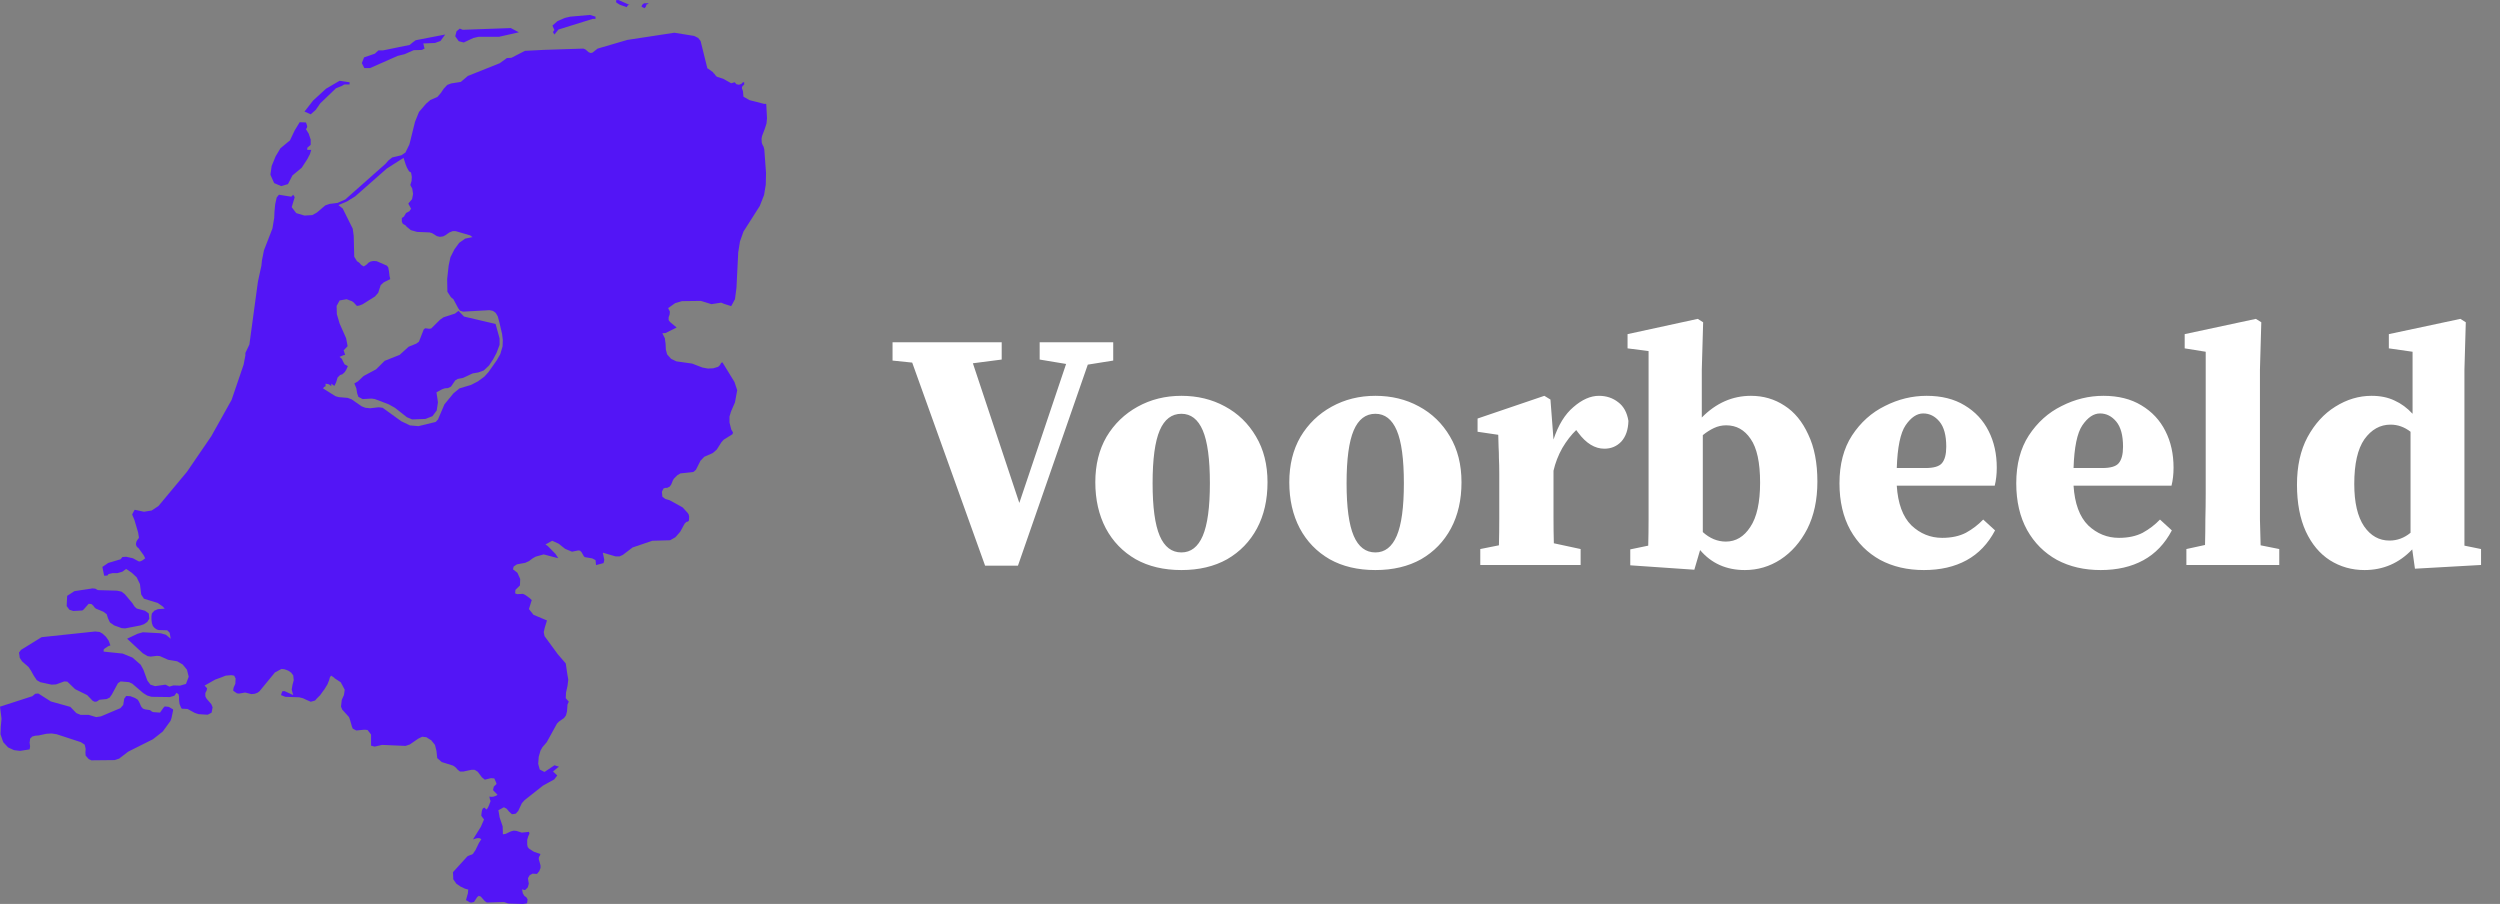 <svg width="100%" height="64" viewBox="0 0 177 64" fill="none" xmlns="http://www.w3.org/2000/svg">
    <rect x="0" y="0" width="177" height="64" fill="#808080" stroke="none"/>
    <path
        d="M32.835 3.009L33.509 2.691L33.882 2.604H35.334L36.735 2.287L36.167 1.987L32.764 2.109L32.553 2.023L32.321 2.217L32.231 2.567L32.479 2.918L32.835 3.009ZM26.204 4.818L28.153 3.957L28.65 3.835L29.288 3.553L29.87 3.536L30.066 3.433L30.031 3.343L29.995 3.166L29.961 3.078L30.794 3.043L31.183 2.903L31.52 2.444L29.43 2.848L29.233 2.991L29.002 3.183L27.106 3.57H26.788L26.539 3.8L25.776 4.063L25.618 4.467L25.794 4.818L26.204 4.818ZM39.164 2.236V2.305L39.253 2.444L39.537 2.092L41.966 1.336H42.161V1.179L41.77 1.057L40.371 1.179L39.998 1.267L39.467 1.496L39.111 1.812L39.253 2.129L39.164 2.236ZM45.724 0.474L45.776 0.317L45.884 0.281L45.918 0.231H45.599L45.456 0.353L45.422 0.474L45.635 0.582L45.724 0.474ZM43.881 0.335L44.379 0.508L44.413 0.42L44.45 0.386L44.502 0.351H44.573L43.791 0L43.613 0.019L43.631 0.175L43.881 0.335ZM22.357 7.776L22.676 7.316L23.794 6.243L24.2 6.086L24.377 5.981H24.749V5.824L24.043 5.719L23.083 6.28L22.162 7.124L21.559 7.899L22.001 8.093L22.357 7.776ZM54.144 9.13L54.269 8.742L54.303 8.376L54.286 8.006L54.249 7.353H54.093L53.061 7.088L52.636 6.843L52.602 6.455L52.532 6.26V6.156L52.585 6.086L52.689 5.981V5.824H52.602L52.477 5.946L52.317 5.999L52.14 5.965L52.018 5.824L51.769 5.894L51.201 5.576L50.756 5.435L50.653 5.333L50.581 5.226L50.508 5.172L50.491 5.12L50.153 4.873L50.082 4.84L49.603 2.905L49.431 2.687L49.149 2.544L47.747 2.317L44.415 2.826L42.307 3.442L41.953 3.722L41.83 3.756L41.686 3.703L41.439 3.493L41.296 3.441L38.53 3.53L37.166 3.6L36.208 4.092L35.889 4.11L35.375 4.479L33.123 5.378L32.625 5.8L31.952 5.905L31.668 6.01L31.42 6.274L31.206 6.591L30.975 6.857L30.463 7.084L30.16 7.348L29.663 7.929L29.381 8.631L28.989 10.216L28.706 10.796L28.423 10.991L27.767 11.148L27.5 11.36L27.288 11.604L24.448 14.119L23.898 14.366L23.331 14.437L23.029 14.544L22.428 15.053L22.108 15.229L21.557 15.262L20.973 15.088L20.653 14.666L20.865 13.961L20.759 13.787L20.619 13.926L19.749 13.787L19.591 13.979L19.485 14.453L19.432 14.998L19.415 15.421L19.288 16.177L18.687 17.725L18.544 18.447L18.509 18.797L18.261 19.943L17.657 24.39L17.373 24.989V25.163L17.248 25.815L16.396 28.315L14.96 30.883L13.24 33.399L11.22 35.825L10.742 36.144L10.192 36.231L9.537 36.092L9.447 36.247L9.356 36.425L9.517 36.812L9.782 37.71L9.837 38.062L9.801 38.131L9.729 38.221L9.659 38.343L9.623 38.52L9.659 38.66L9.729 38.75L9.818 38.821L10.172 39.313L10.28 39.525L10.101 39.664L9.96 39.735L9.854 39.754L9.799 39.735L9.409 39.525L8.931 39.418L8.664 39.438L8.541 39.595L7.656 39.859L7.249 40.139L7.373 40.756H7.516L7.622 40.739L7.675 40.649L7.958 40.578H8.313L8.668 40.474L8.933 40.28L9.342 40.56L9.678 40.877L9.908 41.353L9.996 42.089L10.191 42.389L11.166 42.689L11.52 42.935L11.662 43.094L11.182 43.128L10.934 43.232L10.756 43.427L10.722 43.62V43.866L10.756 44.13L10.827 44.325L10.934 44.447L11.075 44.553L11.218 44.606L11.838 44.625L12.014 44.797L12.085 45.221L11.746 44.942L11.375 44.835L10.117 44.764L9.744 44.869L8.999 45.221L10.117 46.257L10.452 46.453L10.666 46.487L11.109 46.434L11.322 46.453L11.907 46.715L12.546 46.821L12.936 47.048L13.238 47.418L13.36 47.912L13.167 48.422L12.742 48.544L12.282 48.527L11.998 48.613L11.713 48.474L10.986 48.579L10.651 48.474L10.437 48.193L10.153 47.418L9.961 47.064L9.375 46.554L8.685 46.273L7.338 46.133V45.992L7.426 45.903L7.675 45.746L7.818 45.694L7.693 45.359L7.498 45.079L7.268 44.867L7.055 44.742L6.736 44.709L2.942 45.112L1.489 46.011L1.346 46.204L1.399 46.574L1.559 46.82L2.021 47.225L2.197 47.487L2.392 47.839L2.605 48.156L2.853 48.299L3.651 48.473L3.971 48.455L4.556 48.243L4.768 48.261L5.318 48.791L6.17 49.212L6.56 49.615L6.701 49.685L6.859 49.667L7.04 49.544L7.553 49.492L7.766 49.386L7.925 49.16L8.351 48.369L8.544 48.244L9.131 48.296L9.362 48.402L10.143 49.071L10.427 49.246L10.729 49.334L12.022 49.352L12.34 49.263L12.5 49.051L12.641 49.156L12.676 49.331V49.561L12.711 49.841L12.818 50.105L12.873 50.175L13.279 50.194L13.439 50.283L13.793 50.474L13.951 50.527L14.057 50.562L14.608 50.597H14.714L14.98 50.457L14.999 50.367L15.052 50.067L15.033 50.034L14.961 49.857L14.644 49.489L14.608 49.437L14.538 49.296V49.067L14.628 48.89L14.662 48.733L14.486 48.539L15.231 48.117L15.709 47.943L15.976 47.836L16.347 47.803H16.4L16.577 47.836L16.682 48.033L16.665 48.312V48.401L16.542 48.681L16.523 48.786L16.506 48.891L16.593 48.96L16.771 49.084L16.858 49.103H16.948L17.055 49.084L17.357 49.031L17.782 49.139H17.835L18.031 49.12L18.226 49.048L18.369 48.944L19.467 47.608L19.929 47.362L20.122 47.38L20.23 47.414L20.372 47.467L20.442 47.501L20.618 47.627L20.761 47.818L20.797 48.154L20.741 48.366L20.708 48.489L20.67 48.718L20.653 48.823L20.708 49.032L20.761 49.209L20.14 48.928L19.982 48.947L19.893 49.212L20.194 49.334L21.188 49.369L21.314 49.402L21.455 49.438L21.72 49.562L22.003 49.684L22.305 49.597L22.465 49.419L22.66 49.227L22.874 48.928L22.98 48.788L23.067 48.644L23.194 48.434L23.247 48.293L23.299 48.169L23.336 48.028L23.355 47.957L23.442 47.833L23.656 47.976L23.675 48.011L23.699 48.025L24.123 48.305L24.229 48.498L24.406 48.835L24.353 49.204L24.195 49.555L24.177 49.73L24.142 50.028L24.23 50.24L24.708 50.767L24.78 50.961L24.92 51.454L24.975 51.576V51.595H24.992L25.225 51.719L25.772 51.665H25.829L26.021 51.683L26.271 52.001V52.791L26.52 52.862L27.051 52.739L28.718 52.81L29.018 52.705L29.605 52.302L29.676 52.266L29.89 52.161L30.192 52.197L30.35 52.302L30.527 52.406L30.741 52.671L30.795 52.741L30.902 53.163L30.955 53.673L31.275 53.954L32.072 54.202L32.178 54.271L32.266 54.341L32.409 54.5L32.498 54.571L32.568 54.623H32.817L33.137 54.553L33.4 54.5H33.597L33.825 54.641L34.128 55.044L34.306 55.184L34.324 55.203L34.537 55.149L34.749 55.097H34.819L34.997 55.114L35.122 55.396L35.157 55.501L35.05 55.606L34.96 55.696L34.907 55.942L35.226 56.275L35.138 56.329L35.102 56.348L35.049 56.365L34.959 56.399L34.801 56.418L34.643 56.399L34.661 56.453L34.678 56.557L34.695 56.627L34.731 56.697V56.717L34.623 57.014L34.553 57.157V57.175L34.447 57.316L34.289 57.175L34.181 57.246L34.127 57.368L34.109 57.456L34.092 57.579L34.075 57.755L34.268 58.022L34.038 58.547L33.488 59.428L33.791 59.338H33.931L34.075 59.408L34.038 59.479L33.913 59.673L33.665 60.184L33.487 60.447L33.417 60.499L33.258 60.551L33.135 60.606L33.097 60.623L32.263 61.538L32.07 61.751L32.087 62.084V62.243L32.121 62.295L32.316 62.574L32.635 62.787L32.688 62.804L32.937 62.928H32.954L33.151 62.981L33.133 63.156V63.226L33.077 63.421L32.99 63.738H33.007L33.133 63.808L33.238 63.878L33.346 63.897H33.4L33.47 63.878L33.558 63.86L33.755 63.561L33.772 63.527L33.895 63.424L33.985 63.458L34.038 63.475L34.32 63.793L34.464 63.897L35.687 63.864L35.987 63.967H36.006L37.034 64L37.141 63.983L37.317 63.949L37.353 63.668L37.264 63.527L37.121 63.424L37.016 63.246L36.959 62.966L37.173 63.019L37.369 62.824L37.44 62.559L37.405 62.367L37.383 62.169L37.508 61.959L37.703 61.854L38.019 61.873L38.179 61.678L38.269 61.451V61.274L38.142 60.816L38.161 60.675L38.232 60.551L38.265 60.463L37.805 60.306L37.469 60.095L37.363 59.972L37.327 59.797V59.461L37.398 59.214L37.486 59.019L37.45 58.897L36.937 58.949L36.565 58.827L36.369 58.809L36.174 58.861L35.801 59.038L35.606 59.071L35.588 58.508L35.374 57.875L35.287 57.365L35.676 57.154L35.873 57.258L36.049 57.468L36.245 57.647L36.509 57.613L36.69 57.416L36.953 56.856L37.15 56.643L38.443 55.622L39.24 55.182L39.454 54.903L39.153 54.621L39.471 54.356L39.577 54.285L39.258 54.181L38.55 54.655L38.213 54.481L38.105 54.078L38.141 53.584L38.266 53.145L38.407 52.898L38.71 52.546L39.437 51.227L39.577 51.085L39.931 50.839L40.073 50.647L40.144 50.366L40.18 49.873L40.271 49.68L40.056 49.434L40.074 49.031L40.181 48.556L40.234 48.116L40.164 47.712L40.056 46.972L39.492 46.32L38.552 45.037L38.497 44.755L38.568 44.441L38.726 43.929L37.769 43.526L37.449 43.122L37.646 42.487L37.502 42.346L37.184 42.118L37.024 42.046L36.617 42.065L36.474 42.013L36.492 41.766L36.812 41.451L36.83 40.992L36.633 40.551L36.317 40.306L36.368 40.111L36.599 39.956L37.185 39.848L37.451 39.726L37.733 39.516L37.928 39.409L38.495 39.252L38.956 39.374L39.293 39.464L39.524 39.516L39.328 39.217L38.797 38.673L38.62 38.547L39.098 38.285L39.558 38.497L40.02 38.864L40.498 39.06L40.941 38.97L41.067 38.987L41.173 39.095L41.331 39.374L41.402 39.445L41.934 39.535L42.164 39.657L42.199 40.009L42.731 39.868L42.785 39.64L42.679 39.129L43.582 39.393H43.864L44.095 39.288L44.786 38.761L46.186 38.286L47.444 38.25L47.817 38.039L48.155 37.653L48.475 37.07L48.598 36.948L48.703 36.93L48.776 36.86L48.793 36.578L48.758 36.421L48.687 36.314L48.334 35.927L47.412 35.417L47.111 35.331L46.898 35.171L46.862 34.821L46.969 34.593L47.094 34.541H47.234L47.412 34.451L47.519 34.308L47.641 34.008L47.713 33.886L47.962 33.64L48.175 33.517L49.097 33.414L49.275 33.256L49.593 32.622L49.859 32.342L50.462 32.077L50.744 31.832L51.082 31.303L51.24 31.128L51.861 30.741L51.896 30.617L51.773 30.407L51.648 29.915V29.489L51.754 29.14L52.036 28.488L52.194 27.627L52 27.044L51.15 25.654L51.06 25.689L50.972 25.846L50.847 25.97L50.493 26.076L50.12 26.093L49.73 26.021L49.003 25.741L47.887 25.584L47.516 25.408L47.232 25.09L47.143 24.754L47.124 24.351L47.071 23.947L46.895 23.594L47.124 23.578L47.906 23.189L47.443 22.802L47.338 22.663V22.465L47.409 22.274L47.427 22.061L47.304 21.815L47.799 21.464L48.278 21.321L49.625 21.304L50.368 21.534L51.06 21.428L51.274 21.517L51.77 21.674L52.036 21.183L52.142 20.374L52.266 17.874L52.389 17.099L52.638 16.396L53.792 14.583L54.095 13.809L54.217 13.069L54.235 12.242L54.111 10.569L54.057 10.378L53.987 10.254L53.934 10.113L53.917 9.831L53.95 9.639L54.144 9.13ZM35.582 24.525L35.422 25.069L35.157 25.528L34.589 26.336L34.289 26.67L33.828 27.006L33.349 27.252L32.534 27.496L32.107 27.847L31.469 28.623L31.009 29.697L30.849 29.873L29.628 30.171L29.025 30.119L28.404 29.82L27.091 28.87L26.807 28.835L26.206 28.905L25.869 28.87L25.602 28.766L24.894 28.272L24.611 28.169L23.971 28.116L23.743 28.047L22.872 27.499L22.944 27.394L23.031 27.36L23.05 27.343V27.166L23.263 27.201L23.353 27.255L23.458 27.343V27.166L23.672 27.325L23.795 27.078L23.902 26.726L24.079 26.552L24.238 26.499L24.397 26.356L24.522 26.165L24.629 25.918L24.399 25.796L24.293 25.602L24.203 25.409L24.043 25.266L24.328 25.144L24.433 25.127L24.363 24.896L24.328 24.807L24.612 24.509L24.506 23.948L24.046 22.91L23.849 22.242L23.832 21.661L24.046 21.272L24.542 21.184L24.914 21.325L25.021 21.396L25.27 21.661L25.465 21.625L25.68 21.538L26.548 20.991L26.777 20.729L26.955 20.182L27.169 19.991L27.63 19.76L27.577 19.532L27.541 19.216L27.488 18.934L27.399 18.812L26.673 18.494L26.443 18.477L26.248 18.512L26.089 18.599L25.947 18.742L25.752 18.864L25.576 18.759L25.416 18.583L25.275 18.494L25.08 18.176L25.043 16.699L24.973 16.189L24.263 14.763L23.961 14.519L24.548 14.273L25.149 13.902L27.384 11.933L28.572 11.176L28.73 11.668L28.819 11.883L28.961 12.129L29.102 12.216L29.156 12.516L29.139 12.814L29.049 13.095L29.19 13.359L29.245 13.729L29.175 14.099L28.908 14.412L29.105 14.782L28.978 14.959L28.749 15.081L28.59 15.346L28.52 15.381L28.449 15.451V15.681L28.504 15.821L28.592 15.89L28.699 15.943L28.788 16.048L29.088 16.295L29.531 16.419L30.418 16.456L30.594 16.507L30.931 16.717L31.144 16.769L31.374 16.736L31.517 16.665L31.817 16.456L32.049 16.366H32.263L33.291 16.665L33.451 16.788L32.937 16.892L32.511 17.192L32.175 17.651L31.891 18.211L31.766 18.794L31.659 19.76L31.676 20.656L31.926 21.043L32.102 21.186L32.439 21.819L32.565 21.995L32.793 22.064L34.656 21.96L34.904 22.012L35.099 22.155L35.242 22.399L35.347 22.786L35.547 23.642L35.599 24.068L35.582 24.525ZM32.852 22.412L32.462 22.008L32.214 22.201L31.399 22.465L31.149 22.642L30.529 23.257L30.389 23.277L30.104 23.24L29.999 23.329L29.66 24.193L29.465 24.334L28.934 24.546L28.295 25.125L27.233 25.547L26.63 26.146L25.744 26.621L25.337 27.006L25.088 27.147L25.23 27.497L25.283 27.832L25.372 28.097L25.673 28.254L26.312 28.219L26.541 28.254L27.516 28.624L27.959 28.87L28.808 29.539L29.18 29.695L30.122 29.661L30.617 29.467L30.919 29.063L31.007 28.482L30.902 27.777L31.291 27.565L31.488 27.493L31.717 27.476L31.931 27.371L32.231 26.932L32.409 26.827L32.782 26.757L33.456 26.44L33.862 26.369L34.253 26.227L34.625 25.875L34.926 25.419L35.158 24.979L35.37 24.416V23.958L35.086 22.936L32.852 22.412ZM5.197 43.259L5.834 43.222L5.923 43.152L6.278 42.749L6.473 42.766L6.596 42.872L6.686 42.995L6.775 43.083L7.323 43.312L7.554 43.487L7.643 43.77L7.783 44.069L8.086 44.279L8.618 44.473L8.866 44.49L9.948 44.279L10.197 44.192L10.427 44.033L10.569 43.804L10.534 43.435L10.268 43.241L9.681 43.084L9.541 42.961L9.453 42.836L9.381 42.715L8.832 42.063L8.601 41.888L8.281 41.819L6.934 41.781L6.74 41.675L6.509 41.658L6.456 41.675L5.268 41.853L4.754 42.187L4.719 42.908L4.914 43.171L5.197 43.259ZM11.666 50.014L11.578 50.101L11.33 50.453L10.851 50.418L10.762 50.384L10.622 50.277L10.283 50.225L10.122 50.171L9.999 50.031L9.84 49.679L9.751 49.539L9.556 49.416L9.237 49.292L8.935 49.275L8.794 49.468L8.724 49.909L8.527 50.136L7.146 50.719L6.809 50.771L6.277 50.612H5.709L5.407 50.489L4.982 50.049L3.599 49.662L2.713 49.099L2.501 49.117L2.287 49.292L0 50.032L0.072 50.595L0.107 50.893L0.054 51.459L0.035 51.984L0.161 52.354L0.231 52.547L0.57 52.916L0.799 53.022L0.995 53.11L1.279 53.145L1.421 53.162L1.988 53.074L2.095 53.057L2.113 52.968L2.13 52.844L2.095 52.562L2.113 52.474L2.13 52.3L2.289 52.141H2.306L2.503 52.087L2.731 52.07L3.3 51.948H3.335L3.655 51.93L4.008 51.983L5.728 52.546L5.995 52.722L6.065 53.021L6.048 53.268L6.065 53.496L6.278 53.743L6.438 53.814L6.455 53.831L8.121 53.814L8.335 53.743L8.441 53.709L8.528 53.637L9.079 53.215L10.833 52.336L11.525 51.791L12.075 51.034L12.128 50.875L12.145 50.823L12.252 50.313V50.224L11.951 50.047L11.666 50.014ZM19.907 13.176L20.387 13.036L20.706 12.419L21.363 11.875L21.753 11.275L21.948 10.906L22.036 10.609H21.755V10.466L21.997 10.254V9.884L21.856 9.462L21.661 9.146L21.733 9.04L21.75 8.935L21.714 8.813L21.661 8.67L21.218 8.653L20.864 9.235L20.528 9.939L19.852 10.501L19.515 11.066L19.234 11.751L19.144 12.367L19.409 12.963L19.907 13.176Z"
        fill="#5315F6" />
    <path
        d="M73.608 25.456V24.232H78.816V25.528L77.016 25.816L72.072 40.048H69.744L64.584 25.672L63.192 25.528V24.232H70.92V25.456L68.88 25.72L72.168 35.608L75.48 25.768L73.608 25.456ZM83.644 40.36C82.396 40.36 81.316 40.104 80.404 39.592C79.492 39.064 78.788 38.336 78.292 37.408C77.796 36.464 77.548 35.376 77.548 34.144C77.548 32.912 77.812 31.84 78.34 30.928C78.884 30.016 79.62 29.304 80.548 28.792C81.476 28.28 82.508 28.024 83.644 28.024C84.78 28.024 85.804 28.272 86.716 28.768C87.644 29.264 88.38 29.976 88.924 30.904C89.468 31.816 89.74 32.896 89.74 34.144C89.74 35.392 89.492 36.48 88.996 37.408C88.5 38.336 87.796 39.064 86.884 39.592C85.972 40.104 84.892 40.36 83.644 40.36ZM83.644 39.112C84.316 39.112 84.82 38.72 85.156 37.936C85.492 37.152 85.66 35.912 85.66 34.216C85.66 32.504 85.492 31.256 85.156 30.472C84.82 29.688 84.316 29.296 83.644 29.296C82.956 29.296 82.444 29.688 82.108 30.472C81.772 31.256 81.604 32.504 81.604 34.216C81.604 35.912 81.772 37.152 82.108 37.936C82.444 38.72 82.956 39.112 83.644 39.112ZM97.378 40.36C96.13 40.36 95.05 40.104 94.138 39.592C93.226 39.064 92.522 38.336 92.026 37.408C91.53 36.464 91.282 35.376 91.282 34.144C91.282 32.912 91.546 31.84 92.074 30.928C92.618 30.016 93.354 29.304 94.282 28.792C95.21 28.28 96.242 28.024 97.378 28.024C98.514 28.024 99.538 28.272 100.45 28.768C101.378 29.264 102.114 29.976 102.658 30.904C103.202 31.816 103.474 32.896 103.474 34.144C103.474 35.392 103.226 36.48 102.73 37.408C102.234 38.336 101.53 39.064 100.618 39.592C99.706 40.104 98.626 40.36 97.378 40.36ZM97.378 39.112C98.05 39.112 98.554 38.72 98.89 37.936C99.226 37.152 99.394 35.912 99.394 34.216C99.394 32.504 99.226 31.256 98.89 30.472C98.554 29.688 98.05 29.296 97.378 29.296C96.69 29.296 96.178 29.688 95.842 30.472C95.506 31.256 95.338 32.504 95.338 34.216C95.338 35.912 95.506 37.152 95.842 37.936C96.178 38.72 96.69 39.112 97.378 39.112ZM104.804 40V38.872L106.124 38.608C106.14 38.016 106.148 37.384 106.148 36.712C106.148 36.04 106.148 35.456 106.148 34.96V33.544C106.148 33.096 106.14 32.728 106.124 32.44C106.124 32.152 106.116 31.888 106.1 31.648C106.1 31.392 106.092 31.104 106.076 30.784L104.612 30.568V29.632L109.34 28.024L109.772 28.288L109.988 31.12C110.324 30.096 110.796 29.328 111.404 28.816C112.012 28.288 112.612 28.024 113.204 28.024C113.732 28.024 114.188 28.176 114.572 28.48C114.956 28.768 115.196 29.208 115.292 29.8C115.276 30.424 115.108 30.912 114.788 31.264C114.468 31.6 114.068 31.768 113.588 31.768C112.916 31.768 112.3 31.392 111.74 30.64L111.596 30.448C111.244 30.784 110.916 31.208 110.612 31.72C110.324 32.232 110.116 32.768 109.988 33.328V34.96C109.988 35.456 109.988 36.024 109.988 36.664C109.988 37.304 109.996 37.904 110.012 38.464L111.908 38.872V40H104.804ZM115.423 40.024V38.896L116.695 38.632C116.711 38.056 116.719 37.432 116.719 36.76C116.719 36.072 116.719 35.48 116.719 34.984V24.856L115.231 24.664V23.656L120.199 22.576L120.583 22.816L120.487 26.176V29.56C121.495 28.536 122.655 28.024 123.967 28.024C124.847 28.024 125.639 28.256 126.343 28.72C127.047 29.168 127.607 29.848 128.023 30.76C128.455 31.656 128.671 32.768 128.671 34.096C128.671 35.392 128.431 36.512 127.951 37.456C127.471 38.384 126.839 39.104 126.055 39.616C125.287 40.112 124.447 40.36 123.535 40.36C122.223 40.36 121.167 39.888 120.367 38.944L119.959 40.336L115.423 40.024ZM122.215 30.112C121.911 30.112 121.623 30.176 121.351 30.304C121.079 30.432 120.815 30.6 120.559 30.808V37.672C121.055 38.12 121.599 38.344 122.191 38.344C122.895 38.344 123.471 38 123.919 37.312C124.383 36.624 124.615 35.576 124.615 34.168C124.615 32.744 124.391 31.712 123.943 31.072C123.511 30.432 122.935 30.112 122.215 30.112ZM136.163 29.272C135.715 29.272 135.299 29.552 134.915 30.112C134.547 30.656 134.339 31.664 134.291 33.136H136.331C136.907 33.136 137.291 33.024 137.483 32.8C137.691 32.56 137.795 32.168 137.795 31.624C137.795 30.824 137.635 30.232 137.315 29.848C136.995 29.464 136.611 29.272 136.163 29.272ZM136.211 40.36C135.043 40.36 134.011 40.12 133.115 39.64C132.219 39.144 131.515 38.44 131.003 37.528C130.491 36.6 130.235 35.496 130.235 34.216C130.235 32.872 130.531 31.744 131.123 30.832C131.731 29.904 132.507 29.208 133.451 28.744C134.395 28.264 135.379 28.024 136.403 28.024C137.459 28.024 138.355 28.248 139.091 28.696C139.843 29.144 140.411 29.752 140.795 30.52C141.179 31.272 141.371 32.136 141.371 33.112C141.371 33.576 141.323 34 141.227 34.384H134.291C134.371 35.648 134.715 36.584 135.323 37.192C135.947 37.784 136.675 38.08 137.507 38.08C138.163 38.08 138.723 37.96 139.187 37.72C139.651 37.464 140.059 37.152 140.411 36.784L141.251 37.552C140.755 38.496 140.083 39.2 139.235 39.664C138.387 40.128 137.379 40.36 136.211 40.36ZM148.679 29.272C148.231 29.272 147.815 29.552 147.431 30.112C147.063 30.656 146.855 31.664 146.807 33.136H148.847C149.423 33.136 149.807 33.024 149.999 32.8C150.207 32.56 150.311 32.168 150.311 31.624C150.311 30.824 150.151 30.232 149.831 29.848C149.511 29.464 149.127 29.272 148.679 29.272ZM148.727 40.36C147.559 40.36 146.527 40.12 145.631 39.64C144.735 39.144 144.031 38.44 143.519 37.528C143.007 36.6 142.751 35.496 142.751 34.216C142.751 32.872 143.047 31.744 143.639 30.832C144.247 29.904 145.023 29.208 145.967 28.744C146.911 28.264 147.895 28.024 148.919 28.024C149.975 28.024 150.871 28.248 151.607 28.696C152.359 29.144 152.927 29.752 153.311 30.52C153.695 31.272 153.887 32.136 153.887 33.112C153.887 33.576 153.839 34 153.743 34.384H146.807C146.887 35.648 147.231 36.584 147.839 37.192C148.463 37.784 149.191 38.08 150.023 38.08C150.679 38.08 151.239 37.96 151.703 37.72C152.167 37.464 152.575 37.152 152.927 36.784L153.767 37.552C153.271 38.496 152.599 39.2 151.751 39.664C150.903 40.128 149.895 40.36 148.727 40.36ZM154.796 40V38.872L156.116 38.584C156.132 37.976 156.14 37.368 156.14 36.76C156.156 36.152 156.164 35.552 156.164 34.96V24.904L154.676 24.664V23.656L159.716 22.576L160.1 22.816L160.004 26.176V34.96C160.004 35.568 160.004 36.176 160.004 36.784C160.02 37.392 160.036 38 160.052 38.608L161.372 38.872V40H154.796ZM166.682 34.264C166.682 35.576 166.914 36.576 167.378 37.264C167.842 37.936 168.442 38.272 169.178 38.272C169.722 38.272 170.218 38.088 170.666 37.72V30.568C170.234 30.232 169.762 30.064 169.25 30.064C168.514 30.064 167.898 30.408 167.402 31.096C166.922 31.784 166.682 32.84 166.682 34.264ZM170.978 40.264L170.786 38.896C169.858 39.872 168.73 40.36 167.402 40.36C166.506 40.36 165.69 40.128 164.954 39.664C164.234 39.2 163.666 38.52 163.25 37.624C162.834 36.712 162.626 35.608 162.626 34.312C162.626 33 162.874 31.88 163.37 30.952C163.882 30.008 164.538 29.288 165.338 28.792C166.154 28.28 167.01 28.024 167.906 28.024C168.53 28.024 169.074 28.136 169.538 28.36C170.002 28.568 170.426 28.88 170.81 29.296V24.904L169.13 24.664V23.656L174.194 22.576L174.578 22.816L174.482 26.176V38.632L175.658 38.872V40L170.978 40.264Z"
        fill="white" />
</svg>